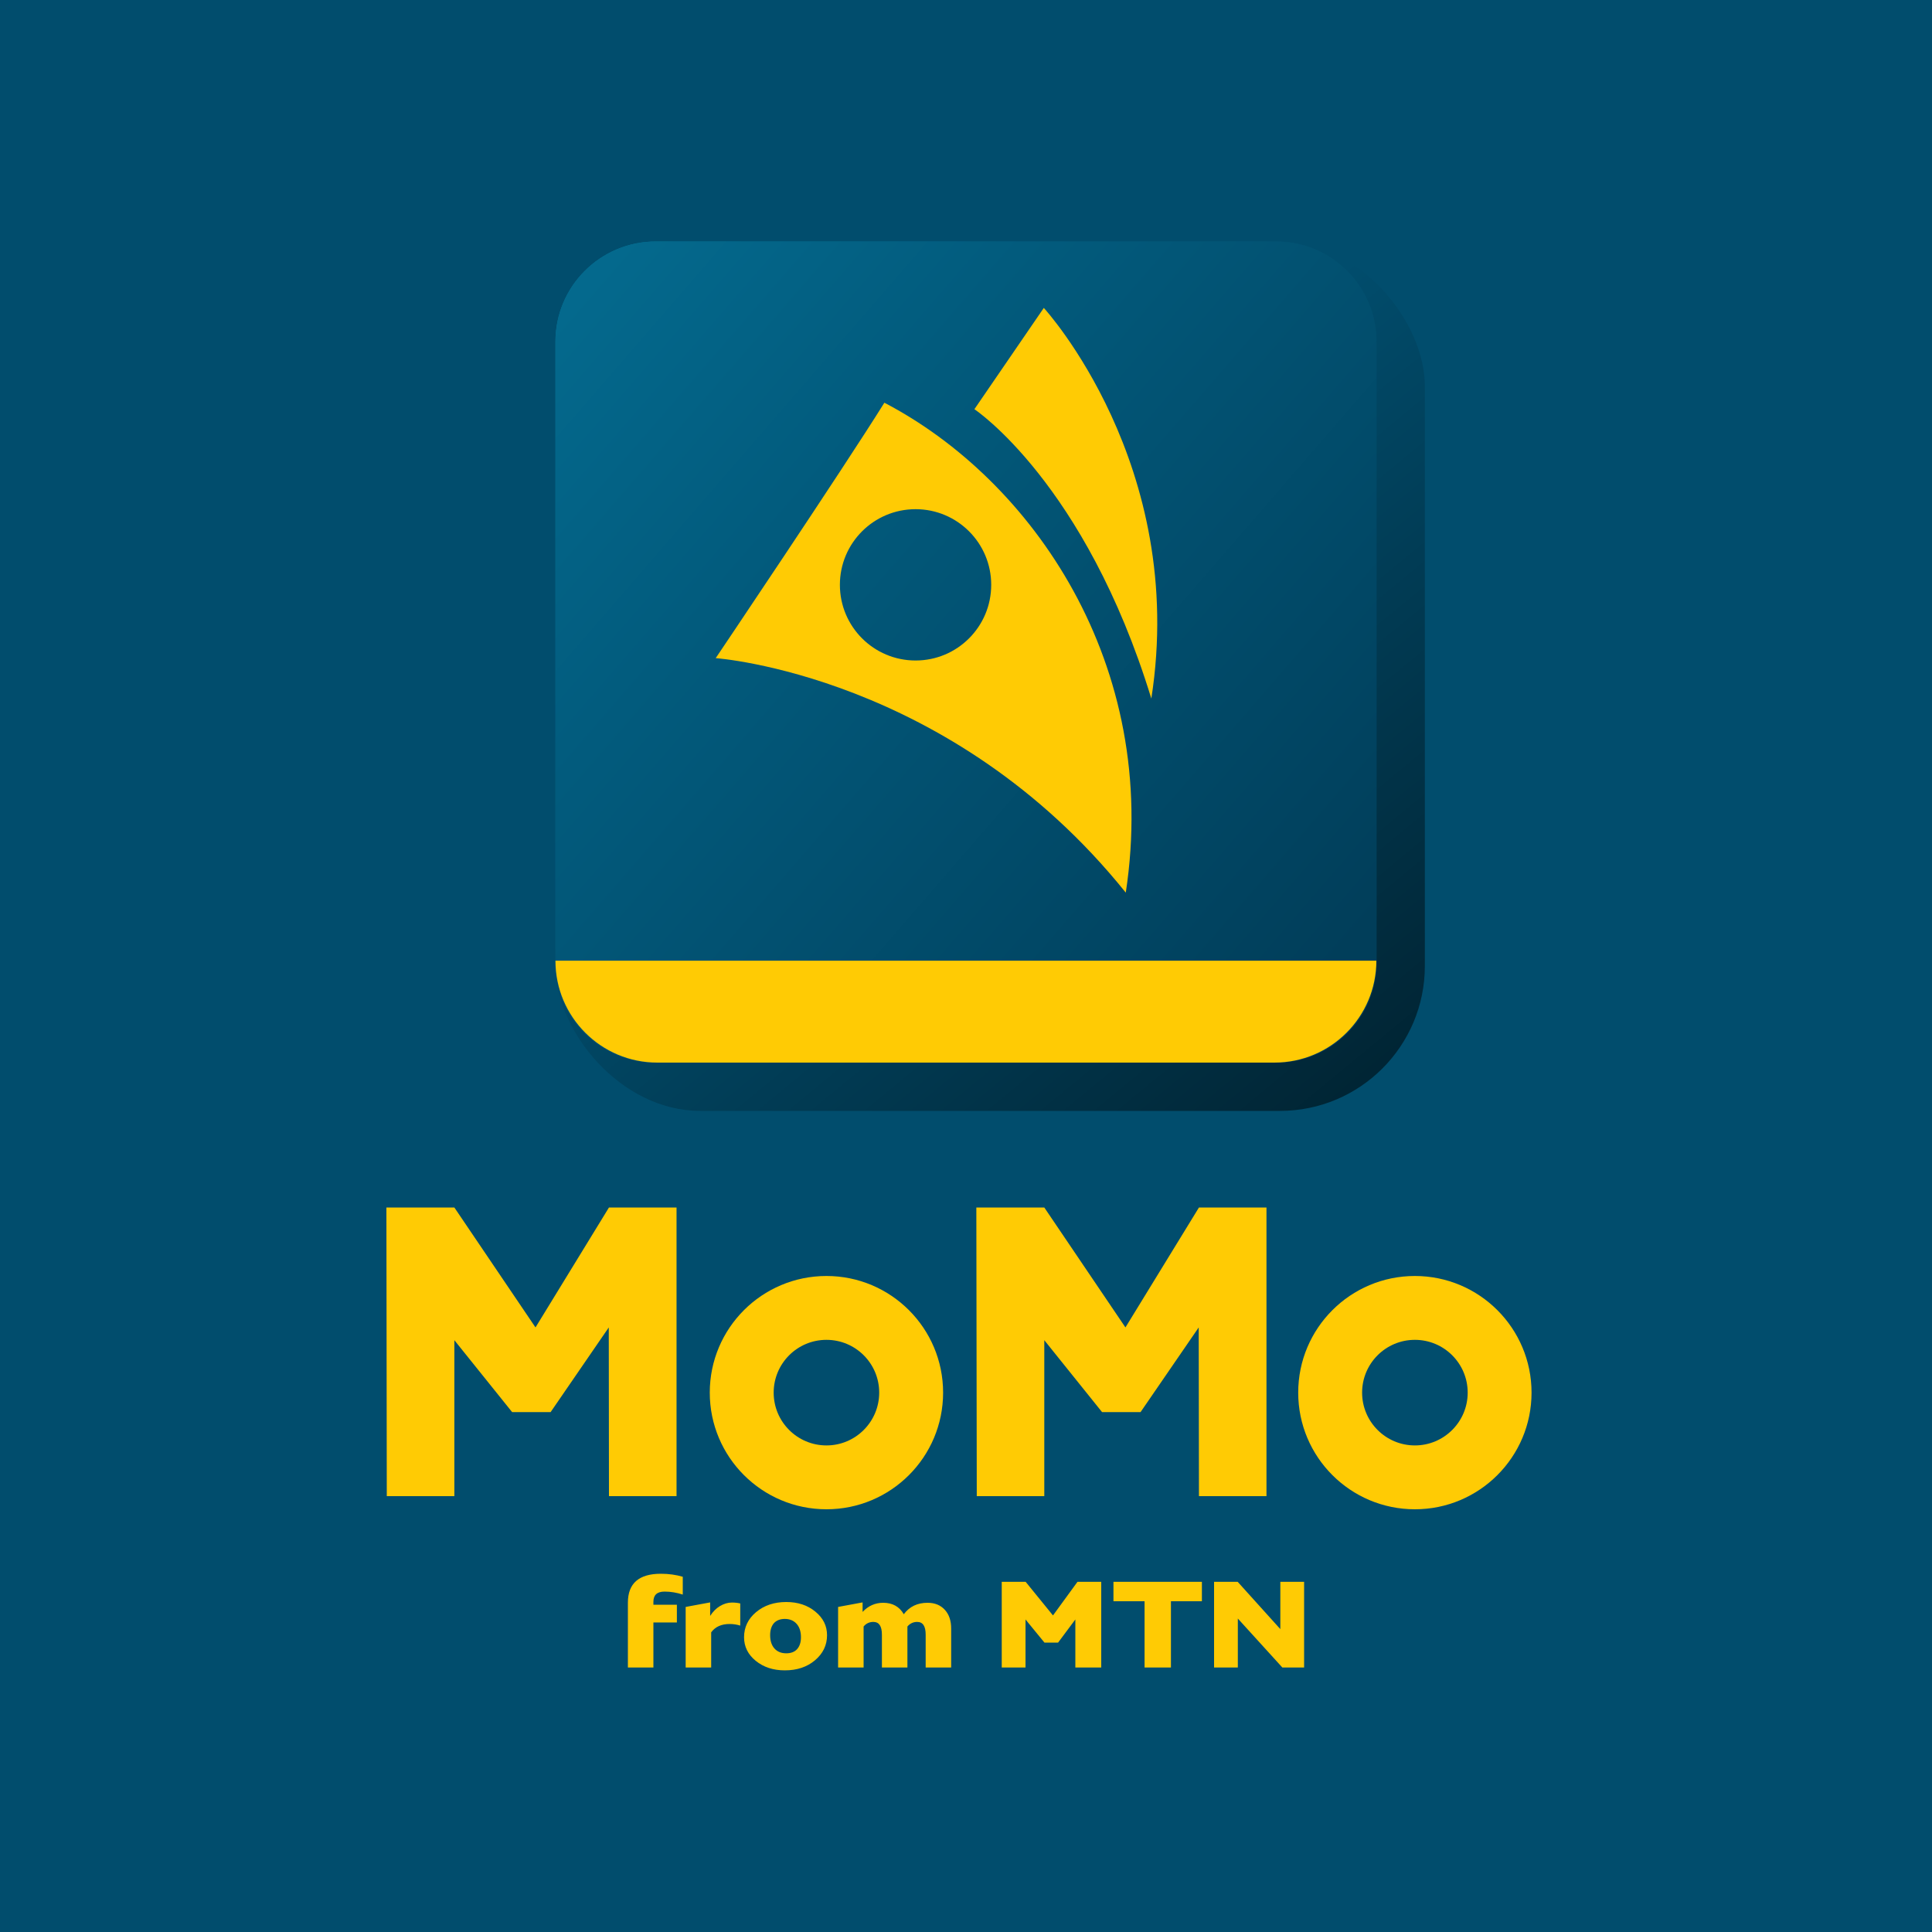 <svg width="40" height="40" viewBox="0 0 40 40" fill="none" xmlns="http://www.w3.org/2000/svg">
<rect width="40" height="40" fill="#014D6D"/>
<path fill-rule="evenodd" clip-rule="evenodd" d="M14.007 25H12.608L11.087 27.483L9.407 25H8L8.008 30.976H9.407V27.747L10.603 29.236H11.4L12.604 27.483L12.608 30.976H14.007V25ZM26.221 25H24.823L23.301 27.483L21.621 25H20.214L20.223 30.976H21.621V27.747L22.817 29.236H23.614L24.818 27.483L24.823 30.976H26.221V25ZM29.294 31.248C30.627 31.248 31.709 30.167 31.709 28.833C31.709 27.499 30.627 26.418 29.294 26.418C27.96 26.418 26.878 27.499 26.878 28.833C26.878 30.167 27.96 31.248 29.294 31.248ZM29.294 29.926C29.897 29.926 30.387 29.436 30.387 28.833C30.387 28.229 29.897 27.74 29.294 27.74C28.69 27.74 28.201 28.229 28.201 28.833C28.201 29.436 28.69 29.926 29.294 29.926ZM19.526 28.833C19.526 30.167 18.444 31.248 17.111 31.248C15.777 31.248 14.695 30.167 14.695 28.833C14.695 27.499 15.777 26.418 17.111 26.418C18.444 26.418 19.526 27.499 19.526 28.833ZM18.203 28.833C18.203 29.436 17.714 29.926 17.111 29.926C16.507 29.926 16.018 29.436 16.018 28.833C16.018 28.229 16.507 27.74 17.111 27.74C17.714 27.74 18.203 28.229 18.203 28.833Z" fill="#FFCB04"/>
<rect opacity="0.9" x="11.5" y="5" width="18" height="18" rx="3" fill="url(#paint0_linear_2369_80045)"/>
<path d="M13.76 32.952C13.605 32.952 13.528 33.022 13.528 33.163V33.224H14.014V33.591H13.528V34.524H13V33.181C13 32.782 13.228 32.583 13.683 32.583C13.844 32.583 13.995 32.604 14.136 32.645V33.014C14.011 32.973 13.886 32.952 13.76 32.952ZM15.154 33.179C15.215 33.179 15.273 33.185 15.326 33.198V33.656C15.255 33.634 15.181 33.623 15.106 33.623C14.935 33.623 14.808 33.681 14.724 33.796V34.524H14.196V33.27L14.703 33.176V33.456C14.759 33.368 14.826 33.3 14.906 33.252C14.988 33.203 15.07 33.179 15.154 33.179ZM16.249 34.583C16.009 34.583 15.808 34.517 15.647 34.386C15.486 34.255 15.405 34.092 15.405 33.898C15.405 33.69 15.488 33.517 15.653 33.378C15.82 33.238 16.028 33.168 16.279 33.168C16.519 33.168 16.72 33.234 16.881 33.367C17.042 33.499 17.123 33.661 17.123 33.855C17.123 34.062 17.039 34.235 16.872 34.376C16.707 34.514 16.5 34.583 16.249 34.583ZM16.279 34.23C16.376 34.23 16.451 34.201 16.503 34.144C16.556 34.084 16.583 34.003 16.583 33.898C16.583 33.78 16.553 33.687 16.494 33.621C16.434 33.553 16.352 33.518 16.249 33.518C16.152 33.518 16.076 33.548 16.022 33.607C15.971 33.667 15.945 33.749 15.945 33.855C15.945 33.972 15.975 34.064 16.034 34.13C16.094 34.197 16.175 34.23 16.279 34.23ZM19.204 33.184C19.355 33.184 19.474 33.233 19.562 33.33C19.649 33.425 19.693 33.554 19.693 33.718V34.524H19.165V33.844C19.165 33.668 19.107 33.58 18.989 33.58C18.908 33.58 18.84 33.612 18.787 33.675V33.718V34.524H18.259V33.844C18.259 33.668 18.2 33.58 18.083 33.58C17.999 33.58 17.932 33.612 17.88 33.675V34.524H17.352V33.27L17.859 33.176V33.373C17.977 33.247 18.119 33.184 18.286 33.184C18.479 33.184 18.621 33.263 18.712 33.421C18.829 33.263 18.993 33.184 19.204 33.184ZM22.308 32.75H22.8V34.524H22.264V33.529L21.906 34.009H21.625L21.232 33.529V34.524H20.74V32.75H21.235L21.801 33.446L22.308 32.75ZM23.697 33.152H23.053V32.75H24.884V33.152H24.243V34.524H23.697V33.152ZM26.508 32.75H27V34.524H26.55L25.628 33.51V34.524H25.136V32.75H25.625L26.508 33.729V32.75Z" fill="#FFCB04"/>
<path d="M26.423 5H13.577C12.43 5 11.5 5.928 11.5 7.073V19.927C11.5 21.072 12.43 22 13.577 22H26.423C27.57 22 28.5 21.072 28.5 19.927V7.073C28.5 5.928 27.57 5 26.423 5Z" fill="url(#paint1_linear_2369_80045)"/>
<path d="M26.423 5H13.577C12.43 5 11.5 5.928 11.5 7.073V19.927C11.5 21.072 12.43 22 13.577 22H26.423C27.57 22 28.5 21.072 28.5 19.927V7.073C28.5 5.928 27.57 5 26.423 5Z" fill="url(#paint2_linear_2369_80045)"/>
<path fill-rule="evenodd" clip-rule="evenodd" d="M21.611 6.375C21.611 6.375 24.593 9.619 23.837 14.463C22.467 9.993 20.174 8.472 20.174 8.472L21.611 6.375ZM18.31 8.338C21.362 9.929 24.028 13.752 23.308 18.481C19.683 13.969 14.818 13.626 14.818 13.626C14.818 13.626 17.445 9.725 18.31 8.338ZM18.956 13.675C19.821 13.675 20.522 12.974 20.522 12.108C20.522 11.243 19.821 10.542 18.956 10.542C18.09 10.542 17.389 11.243 17.389 12.108C17.389 12.974 18.09 13.675 18.956 13.675ZM28.496 19.89H11.5C11.5 21.055 12.445 22 13.61 22H26.385C27.551 22 28.496 21.055 28.496 19.89Z" fill="#FFCB04"/>
<defs>
<linearGradient id="paint0_linear_2369_80045" x1="28.986" y1="25.5" x2="18.692" y2="13.007" gradientUnits="userSpaceOnUse">
<stop stop-opacity="0.7"/>
<stop offset="1" stop-opacity="0"/>
</linearGradient>
<linearGradient id="paint1_linear_2369_80045" x1="10.5" y1="4" x2="28.966" y2="20.538" gradientUnits="userSpaceOnUse">
<stop offset="0.072" stop-color="#02789C"/>
<stop offset="0.4" stop-color="#00597B"/>
<stop offset="1" stop-color="#003249"/>
</linearGradient>
<linearGradient id="paint2_linear_2369_80045" x1="12.205" y1="5.847" x2="28.006" y2="19.533" gradientUnits="userSpaceOnUse">
<stop stop-color="#04698D"/>
<stop offset="0.302" stop-color="#025B7D"/>
<stop offset="1" stop-color="#013E5A"/>
</linearGradient>
</defs>
</svg>
